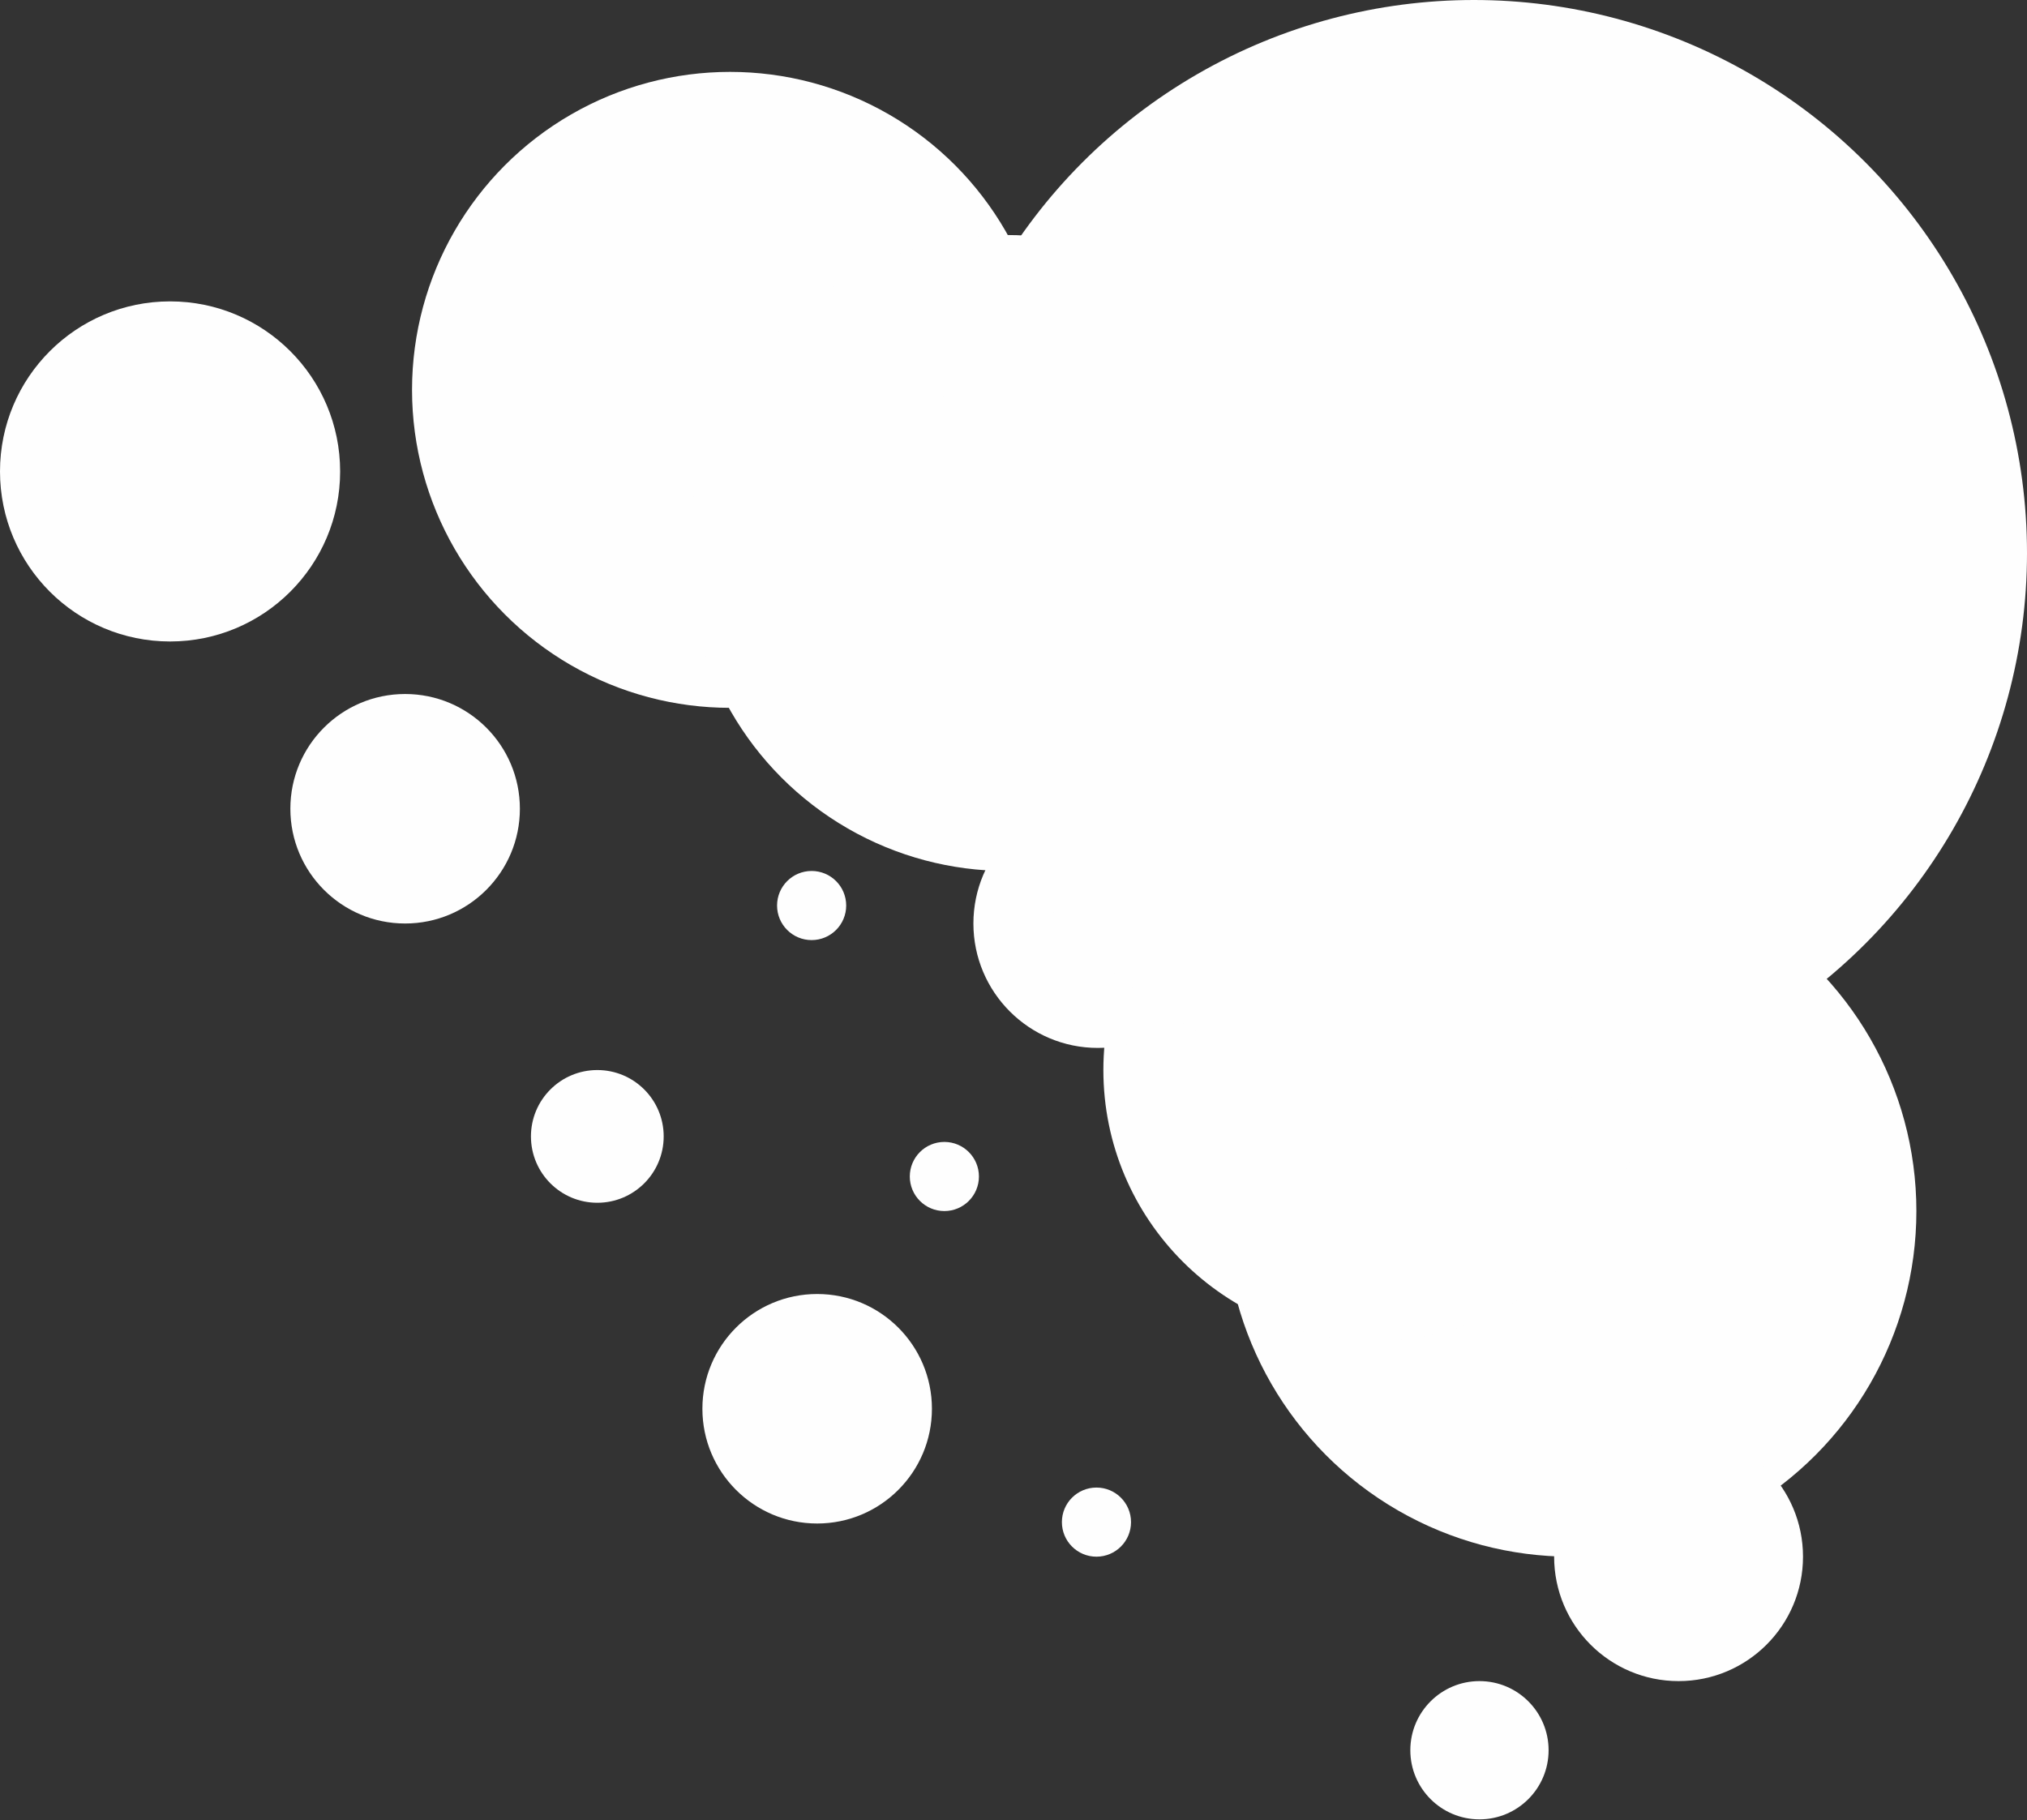 <svg width="854" height="767" viewBox="0 0 854 767" fill="none" xmlns="http://www.w3.org/2000/svg">
<rect x="0" y="0" width="854" height="767" fill="#333333" stroke="none"/>
<circle cx="661.763" cy="510.303" r="145.634" fill="#FEFEFE"/>
<circle cx="579.042" cy="450.884" r="114.177" fill="#FEFEFE"/>
<circle cx="307.58" cy="164.276" r="133.984" fill="#FEFEFE"/>
<circle cx="71.652" cy="198.645" r="71.652" fill="#FEFEFE"/>
<circle cx="170.684" cy="340.784" r="48.351" fill="#FEFEFE"/>
<circle cx="344.28" cy="593.606" r="48.351" fill="#FEFEFE"/>
<circle cx="623.315" cy="737.492" r="29.127" fill="#FEFEFE"/>
<circle cx="397.873" cy="495.739" r="14.563" fill="#FEFEFE"/>
<circle cx="251.656" cy="478.846" r="27.962" fill="#FEFEFE"/>
<circle cx="341.95" cy="381.562" r="14.563" fill="#FEFEFE"/>
<circle cx="424.087" cy="233.015" r="133.984" fill="#FEFEFE"/>
<circle cx="462.535" cy="389.135" r="52.428" fill="#FEFEFE"/>
<circle cx="707.201" cy="655.937" r="52.428" fill="#FEFEFE"/>
<circle cx="620.985" cy="233.015" r="233.015" fill="#FEFEFE"/>
<circle cx="461.952" cy="641.374" r="14.563" fill="#FEFEFE"/>
</svg>
